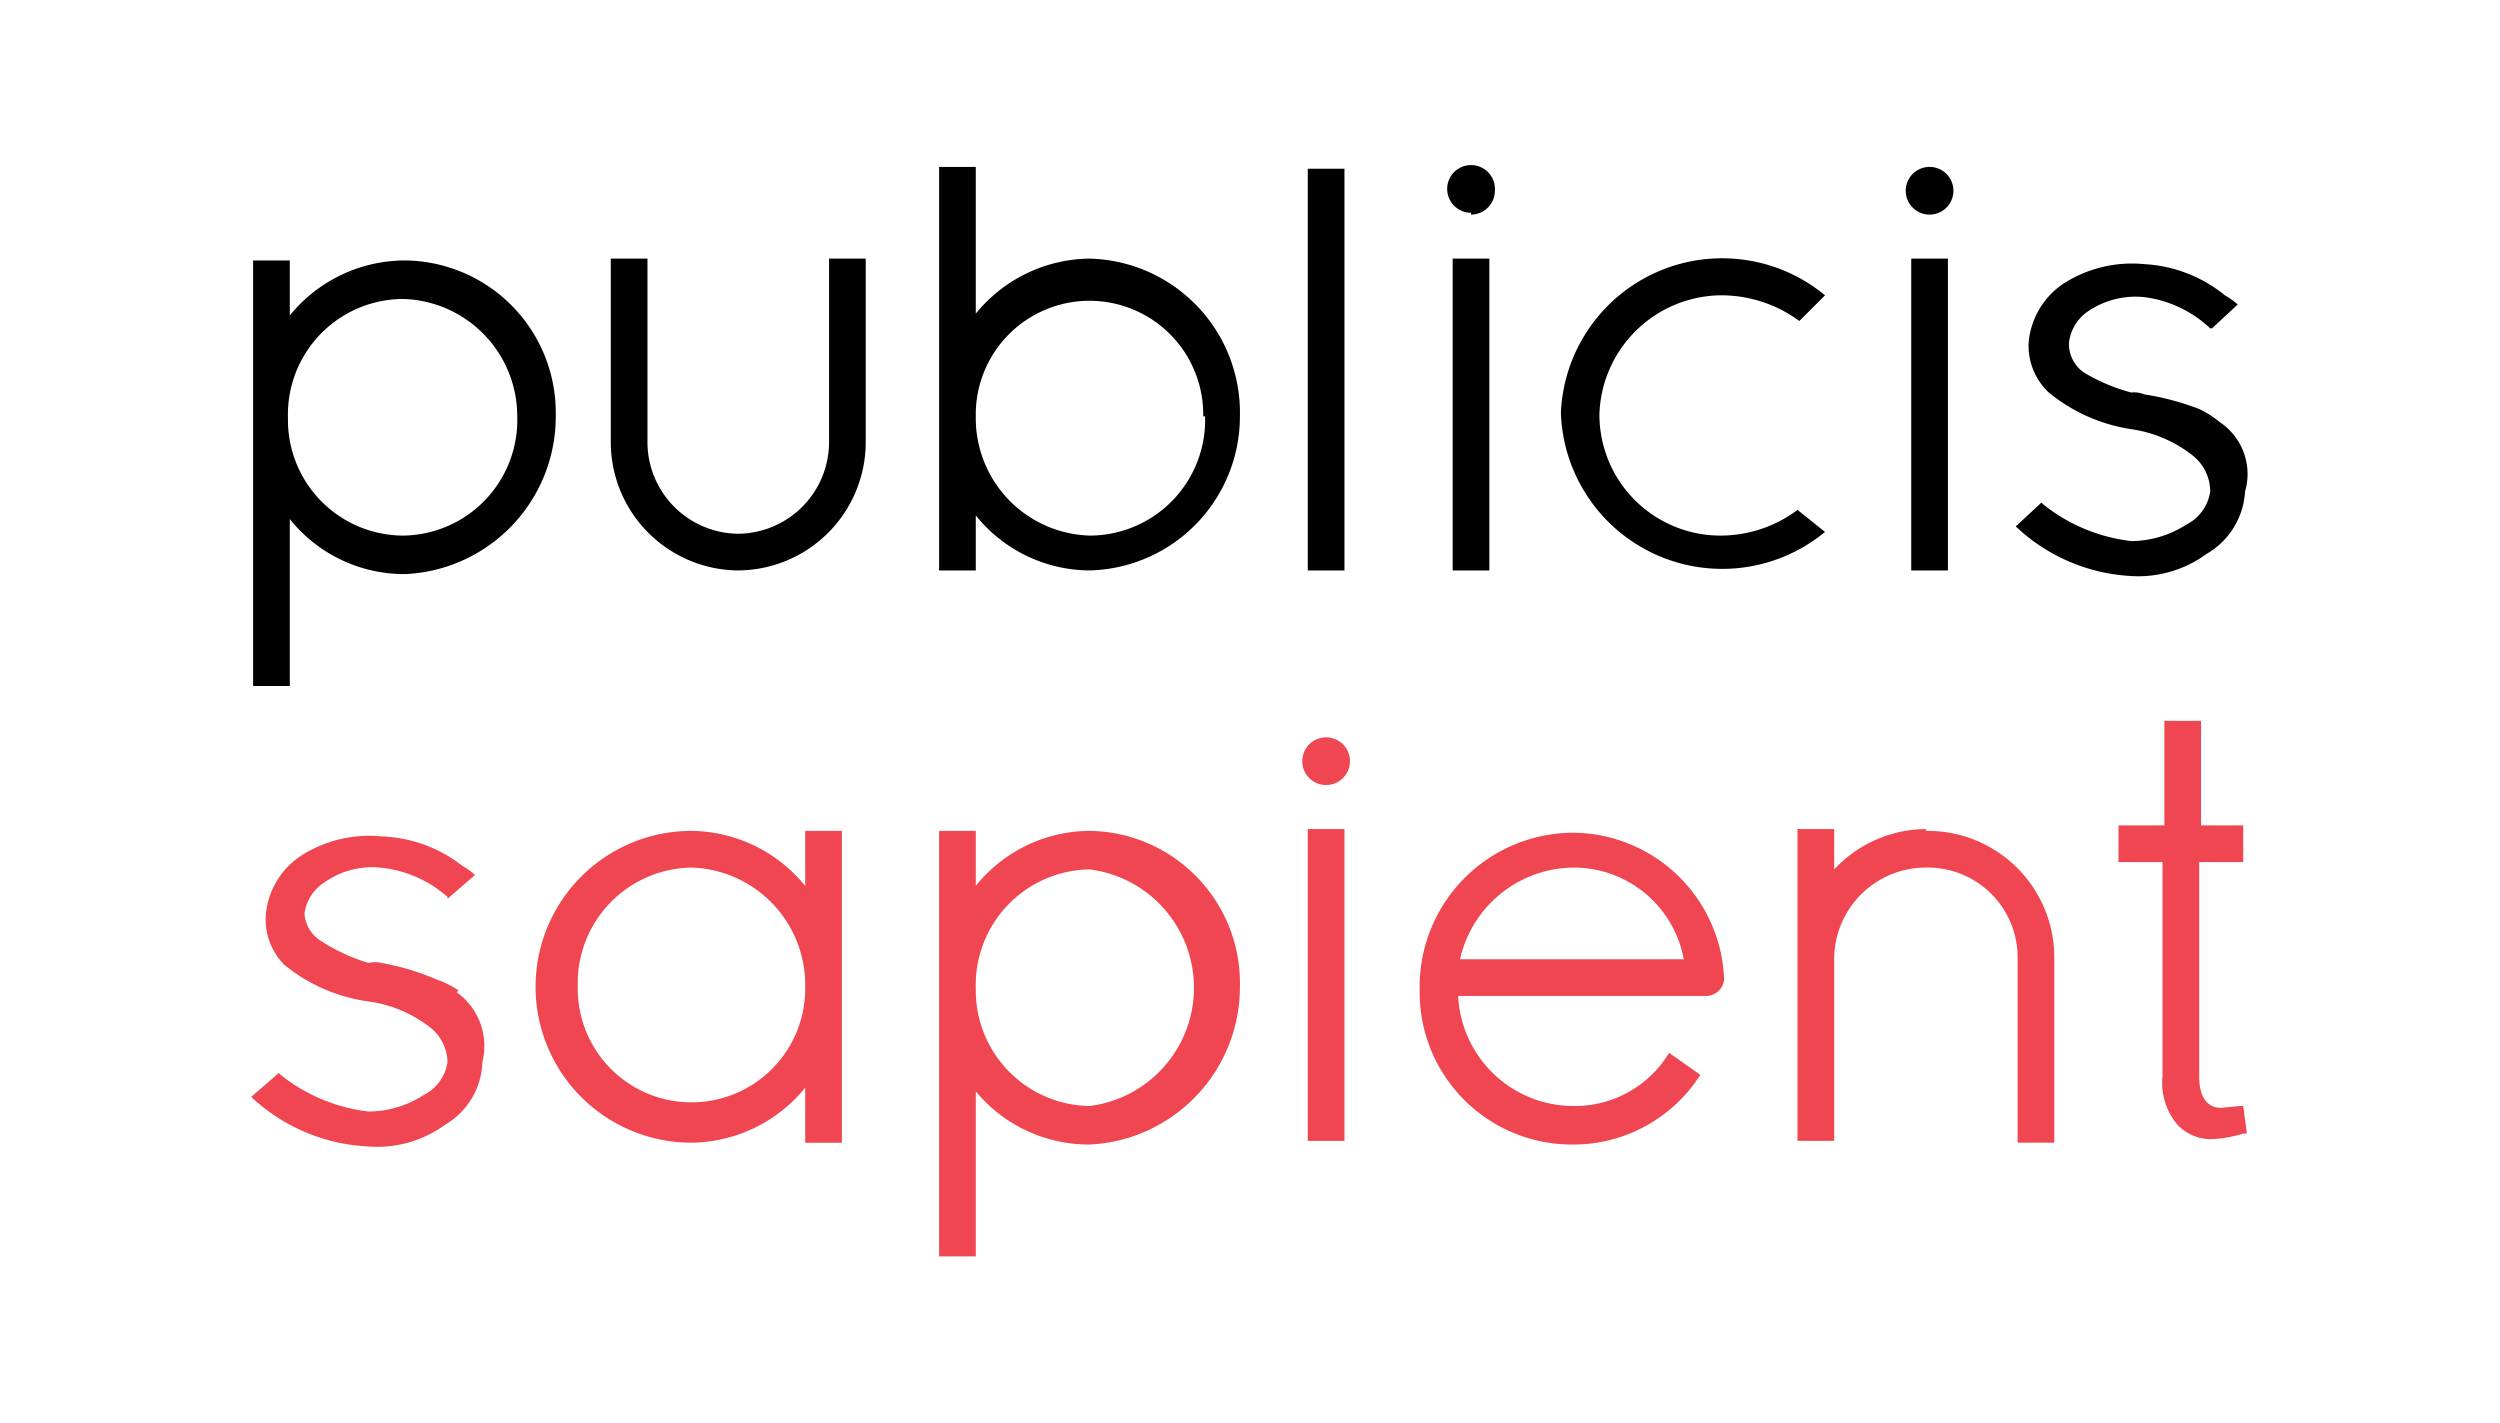 <svg id="Layer_1" data-name="Layer 1" xmlns="http://www.w3.org/2000/svg" viewBox="0 0 136.3 77.6"><defs><style>.cls-1{fill:#010101}.cls-2{fill:#ef4651}</style></defs><path class="cls-1" d="M98 27.8a7 7 0 0 1-4.2 1.4 6.6 6.6 0 0 1-6.6-6.6 6.7 6.7 0 0 1 6.6-6.5 7.2 7.2 0 0 1 4.3 1.4l1.4-1.4a8.8 8.8 0 0 0-14.4 6.4A8.8 8.8 0 0 0 99.5 29Z"/><path class="cls-2" d="M72.3 42.8a1.3 1.3 0 0 0 1.3-1.3 1.3 1.3 0 0 0-1.3-1.3 1.3 1.3 0 0 0-1.3 1.3 1.3 1.3 0 0 0 1.3 1.3ZM71.3 45.2h2v17h-2z"/><path class="cls-1" d="M30.3 22.6a8.3 8.3 0 0 0-8.2-8.4 8.1 8.1 0 0 0-6.3 3v-3h-2v23.2h2v-9.1a8 8 0 0 0 6.3 3 8.6 8.6 0 0 0 8.2-8.7ZM22 29.2a6.3 6.3 0 0 1-6.3-6.2v-.2a6.3 6.3 0 0 1 6.3-6.5 6.4 6.4 0 0 1 6.2 6.4 6.3 6.3 0 0 1-6.2 6.5Z"/><path class="cls-2" d="M37.7 62.3a8.1 8.1 0 0 0 6.2-3v3h2v-17h-2v3a8.1 8.1 0 0 0-6.2-3 8.5 8.5 0 0 0 0 17Zm-6.2-8.5a6.3 6.3 0 0 1 6.2-6.5 6.4 6.4 0 0 1 6.2 6.5v.2a6.2 6.2 0 1 1-12.4-.2ZM67.6 53.8a8.3 8.3 0 0 0-8.2-8.5 8 8 0 0 0-6.2 3v-3h-2v23.2h2v-9a8 8 0 0 0 6.2 2.9 8.6 8.6 0 0 0 8.2-8.6Zm-8.2 6.5a6.3 6.3 0 0 1-6.2-6.2v-.2a6.3 6.3 0 0 1 6.2-6.5 6.5 6.5 0 0 1 0 12.9Z"/><path class="cls-1" d="M45.2 14.1v10a5 5 0 0 1-5 5 5 5 0 0 1-4.9-5v-10h-2v10a7 7 0 0 0 6.9 7 7 7 0 0 0 7-7v-10ZM59.4 14.1a8.1 8.1 0 0 0-6.2 3v-8h-2v22h2v-3a8 8 0 0 0 6.2 3 8.4 8.4 0 0 0 8.2-8.4 8.4 8.4 0 0 0-8.2-8.6Zm6.3 8.6a6.3 6.3 0 0 1-6.3 6.5 6.4 6.4 0 0 1-6.2-6.5v-.2a6.2 6.2 0 1 1 12.4.2ZM80.2 11.7a1.3 1.3 0 0 0 1.3-1.3A1.3 1.3 0 0 0 80.2 9a1.3 1.3 0 0 0-1.3 1.3 1.3 1.3 0 0 0 1.3 1.3ZM79.2 14.1h2v17h-2zM105.2 11.7a1.3 1.3 0 0 0 1.3-1.3 1.3 1.3 0 0 0-1.3-1.3 1.3 1.3 0 0 0-1.3 1.3 1.3 1.3 0 0 0 1.3 1.3ZM104.2 14.1h2v17h-2z"/><path class="cls-2" d="M105 45.2a6.9 6.9 0 0 0-5 2.2v-2.2h-2v17h2v-10a5 5 0 0 1 5-4.9 4.9 4.9 0 0 1 5 5v10h2v-10a6.9 6.9 0 0 0-7-7ZM122.3 60.3h-.2l-1 .1c-.7 0-1.2-.5-1.2-1.7V47h2.4v-2H120v-5.7h-2v5.7h-2.5v2h2.4v11.7a3.5 3.5 0 0 0 .8 2.6 2.5 2.5 0 0 0 2 .8 6.6 6.6 0 0 0 1.6-.3h.2ZM91 57.4a6 6 0 0 1-5.2 2.9 6.3 6.3 0 0 1-6.3-6H93a1 1 0 0 0 1-.9 8.3 8.3 0 0 0-8.2-8 8.4 8.4 0 0 0-8.4 8.6 8.3 8.3 0 0 0 8.3 8.4 8.2 8.2 0 0 0 7-3.8Zm-5.2-10.1a6.1 6.1 0 0 1 6 5H79.6a6.4 6.4 0 0 1 6.3-5ZM25 54a5.1 5.1 0 0 0-1.2-.6 13.7 13.7 0 0 0-3-.9 1.5 1.5 0 0 0-.7 0 9.9 9.9 0 0 1-2.6-1.2 1.9 1.9 0 0 1-.9-1.5 2.4 2.4 0 0 1 1.1-1.7 4.5 4.5 0 0 1 3-.8 6.5 6.5 0 0 1 3.7 1.6v.1l1.5-1.3a4.2 4.2 0 0 0-.7-.5 7.6 7.6 0 0 0-4.4-1.6 6.9 6.9 0 0 0-4.3 1 4.3 4.3 0 0 0-2 3.2 3.5 3.5 0 0 0 1 2.8 9.2 9.2 0 0 0 4.6 2 7 7 0 0 1 3.2 1.3 2.5 2.5 0 0 1 1.1 2 2.4 2.4 0 0 1-1.3 1.8 5.6 5.6 0 0 1-3 .9 9.4 9.4 0 0 1-4.8-2l-.1-.1-1.5 1.3.1.1a10 10 0 0 0 6.2 2.6 6.3 6.3 0 0 0 4.3-1.2 4.1 4.1 0 0 0 2-3.4 3.6 3.6 0 0 0-1.4-3.8Z"/><path class="cls-1" d="M121 23a5.2 5.2 0 0 0-1.1-.7 14.5 14.5 0 0 0-3-.8 1.4 1.4 0 0 0-.7-.1 9.9 9.9 0 0 1-2.6-1.1 1.9 1.9 0 0 1-.8-1.6 2.4 2.4 0 0 1 1-1.7 4.6 4.6 0 0 1 3.1-.8 6.4 6.4 0 0 1 3.6 1.7h.1l1.4-1.3a4.2 4.2 0 0 0-.7-.5 7.6 7.6 0 0 0-4.4-1.7 6.9 6.9 0 0 0-4.3 1 4.3 4.3 0 0 0-2 3.3 3.5 3.5 0 0 0 1.1 2.7 9.3 9.3 0 0 0 4.5 2 7 7 0 0 1 3.3 1.4 2.5 2.5 0 0 1 1 2 2.4 2.4 0 0 1-1.3 1.8 5.6 5.6 0 0 1-3 .9 9.4 9.4 0 0 1-4.8-2l-.1-.1-1.4 1.3a9.9 9.9 0 0 0 6.2 2.7 6.3 6.3 0 0 0 4.2-1.2 4.2 4.2 0 0 0 2.1-3.4A3.4 3.4 0 0 0 121 23ZM71.3 9.2h2v21.9h-2z"/></svg>